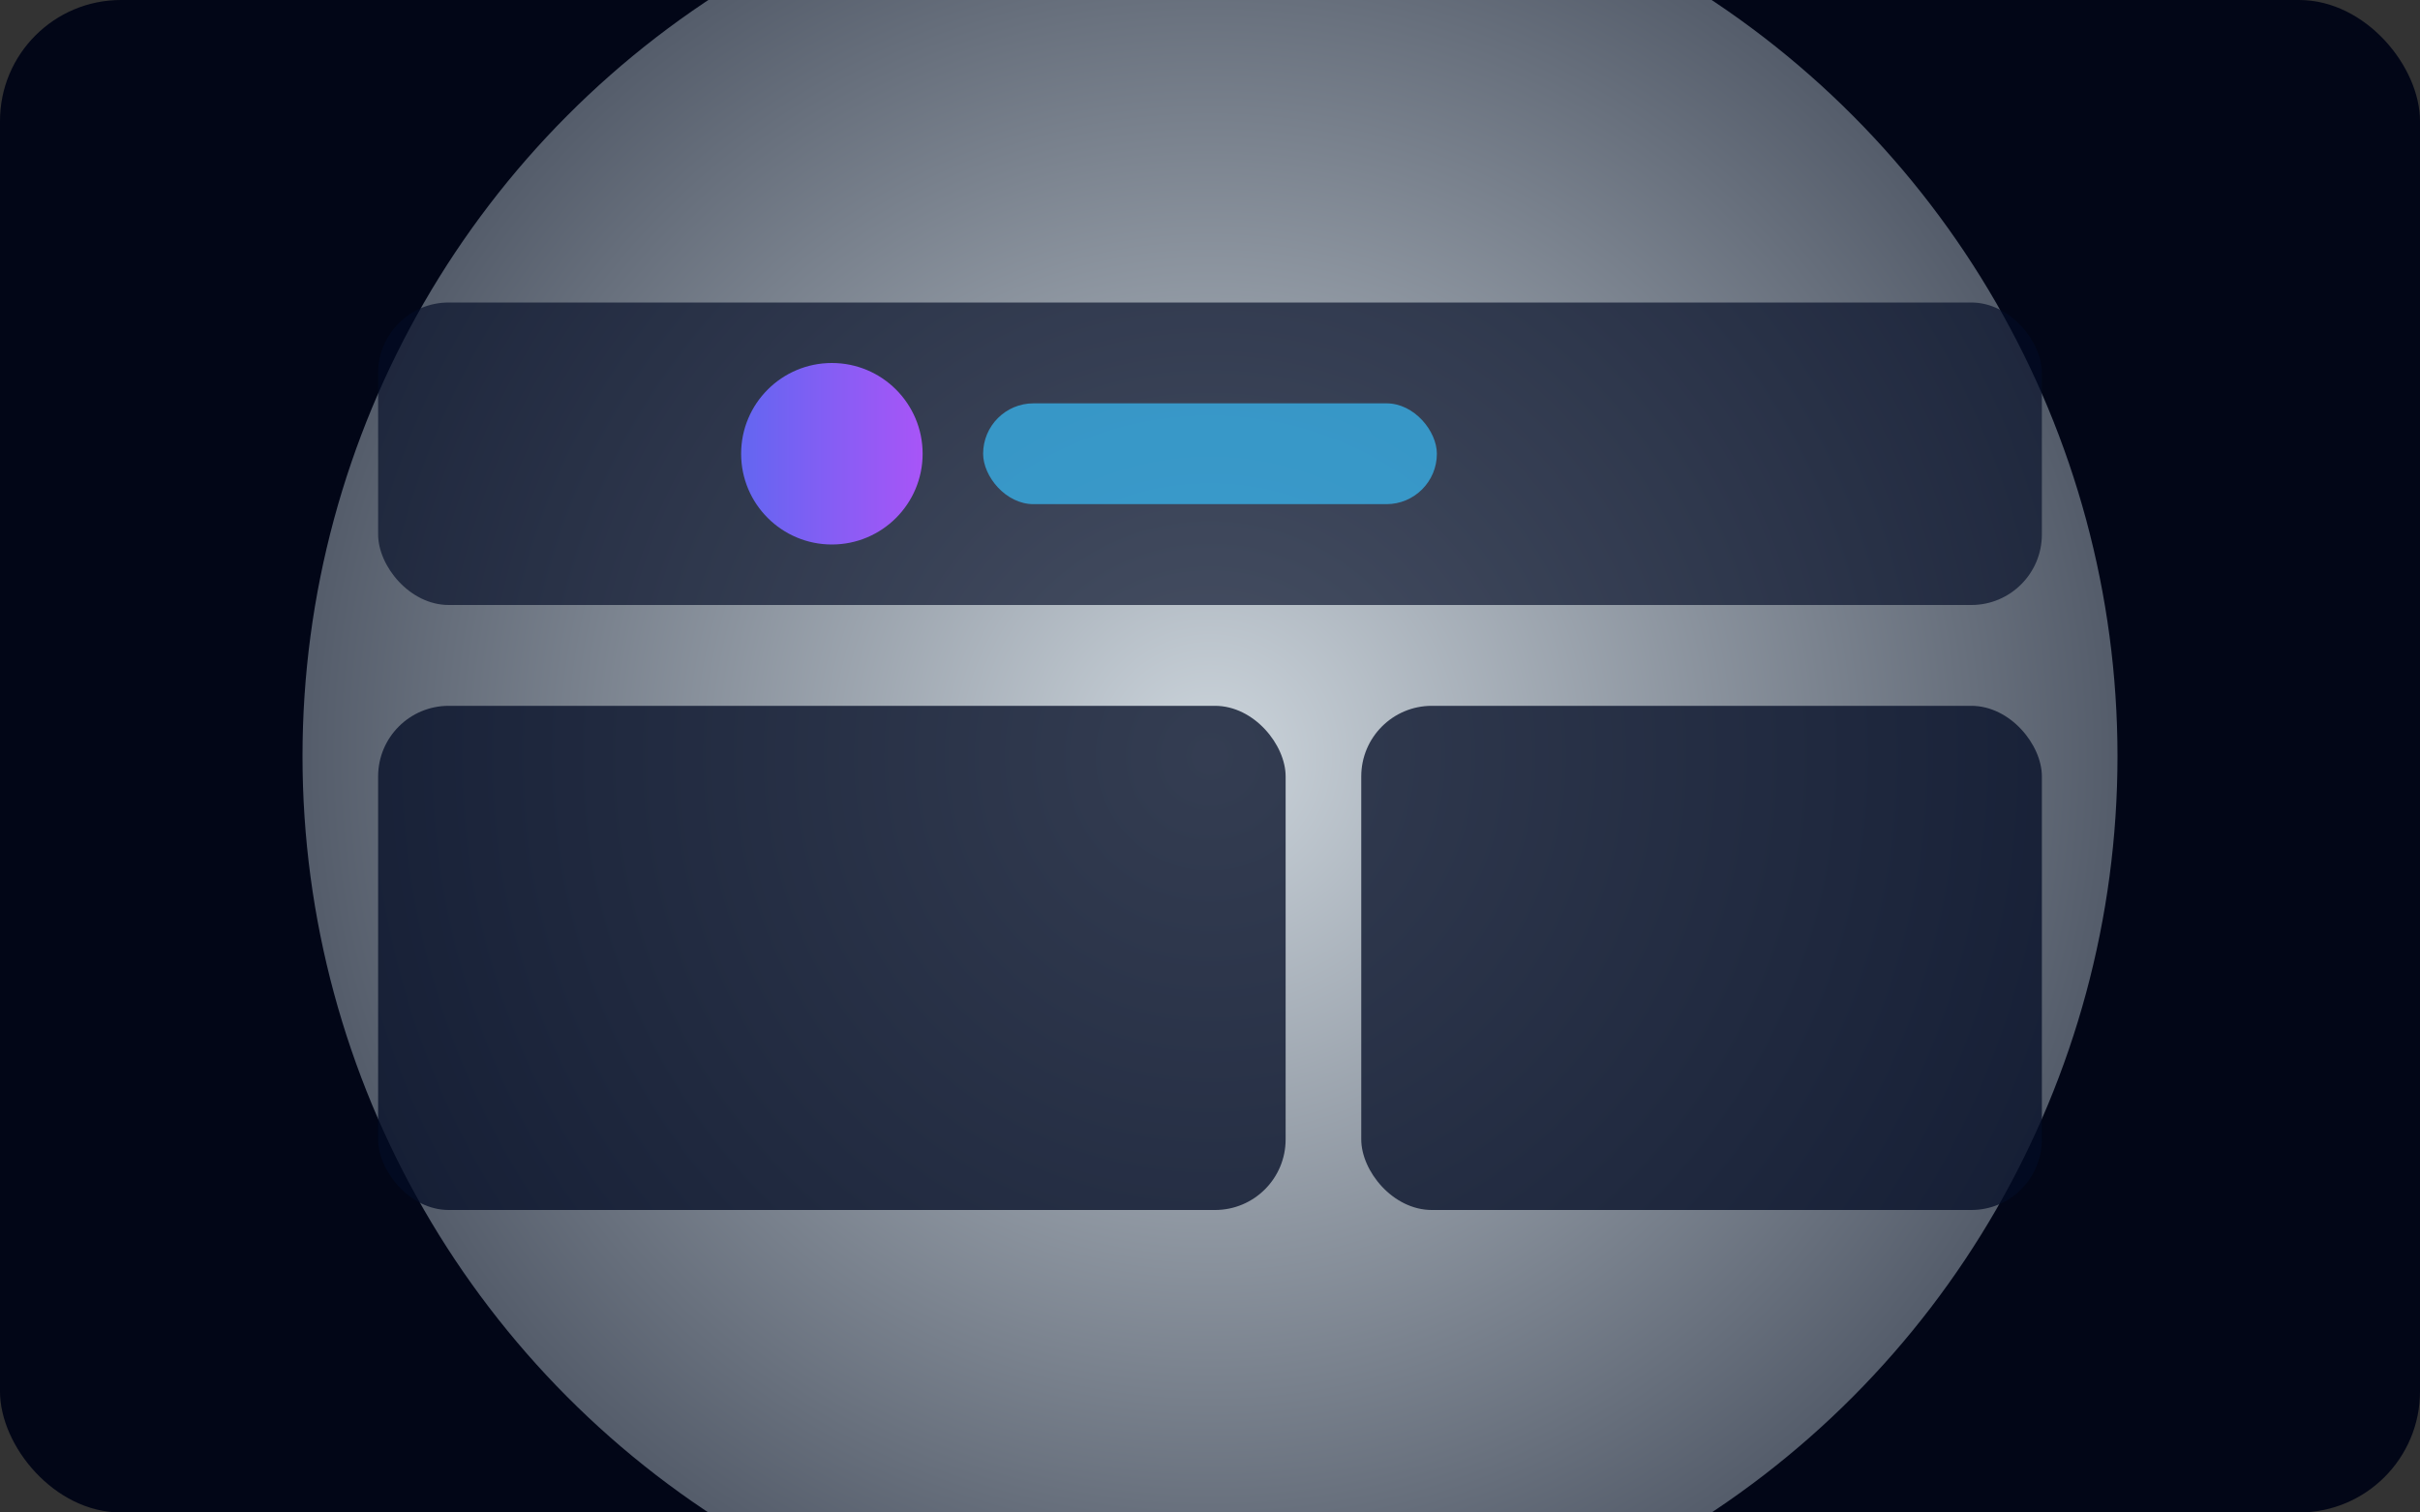 ﻿<svg xmlns="http://www.w3.org/2000/svg" viewBox="0 0 960 600">
  <rect x="0" y="0" width="960" height="600" fill="#333333" stroke="none"/>
  <defs>
    <radialGradient id="rg" cx="0.5" cy="0.5" r="0.8">
      <stop offset="0" stop-color="#f0f9ff" />
      <stop offset="1" stop-color="#0f172a" />
    </radialGradient>
    <linearGradient id="accent" x1="0" x2="1">
      <stop offset="0" stop-color="#6366f1" />
      <stop offset="1" stop-color="#a855f7" />
    </linearGradient>
  </defs>
  <rect width="960" height="600" rx="48" fill="#020617" />
  <circle cx="480" cy="300" r="360" fill="url(#rg)" opacity="0.85" />
  <rect x="150" y="120" width="660" height="120" rx="28" fill="#020b25" opacity="0.65" />
  <rect x="150" y="280" width="360" height="200" rx="28" fill="#020b25" opacity="0.75" />
  <rect x="540" y="280" width="270" height="200" rx="28" fill="#020b25" opacity="0.75" />
  <circle cx="330" cy="180" r="36" fill="url(#accent)" />
  <rect x="390" y="160" width="180" height="40" rx="20" fill="#38bdf8" opacity="0.7" />
</svg>

